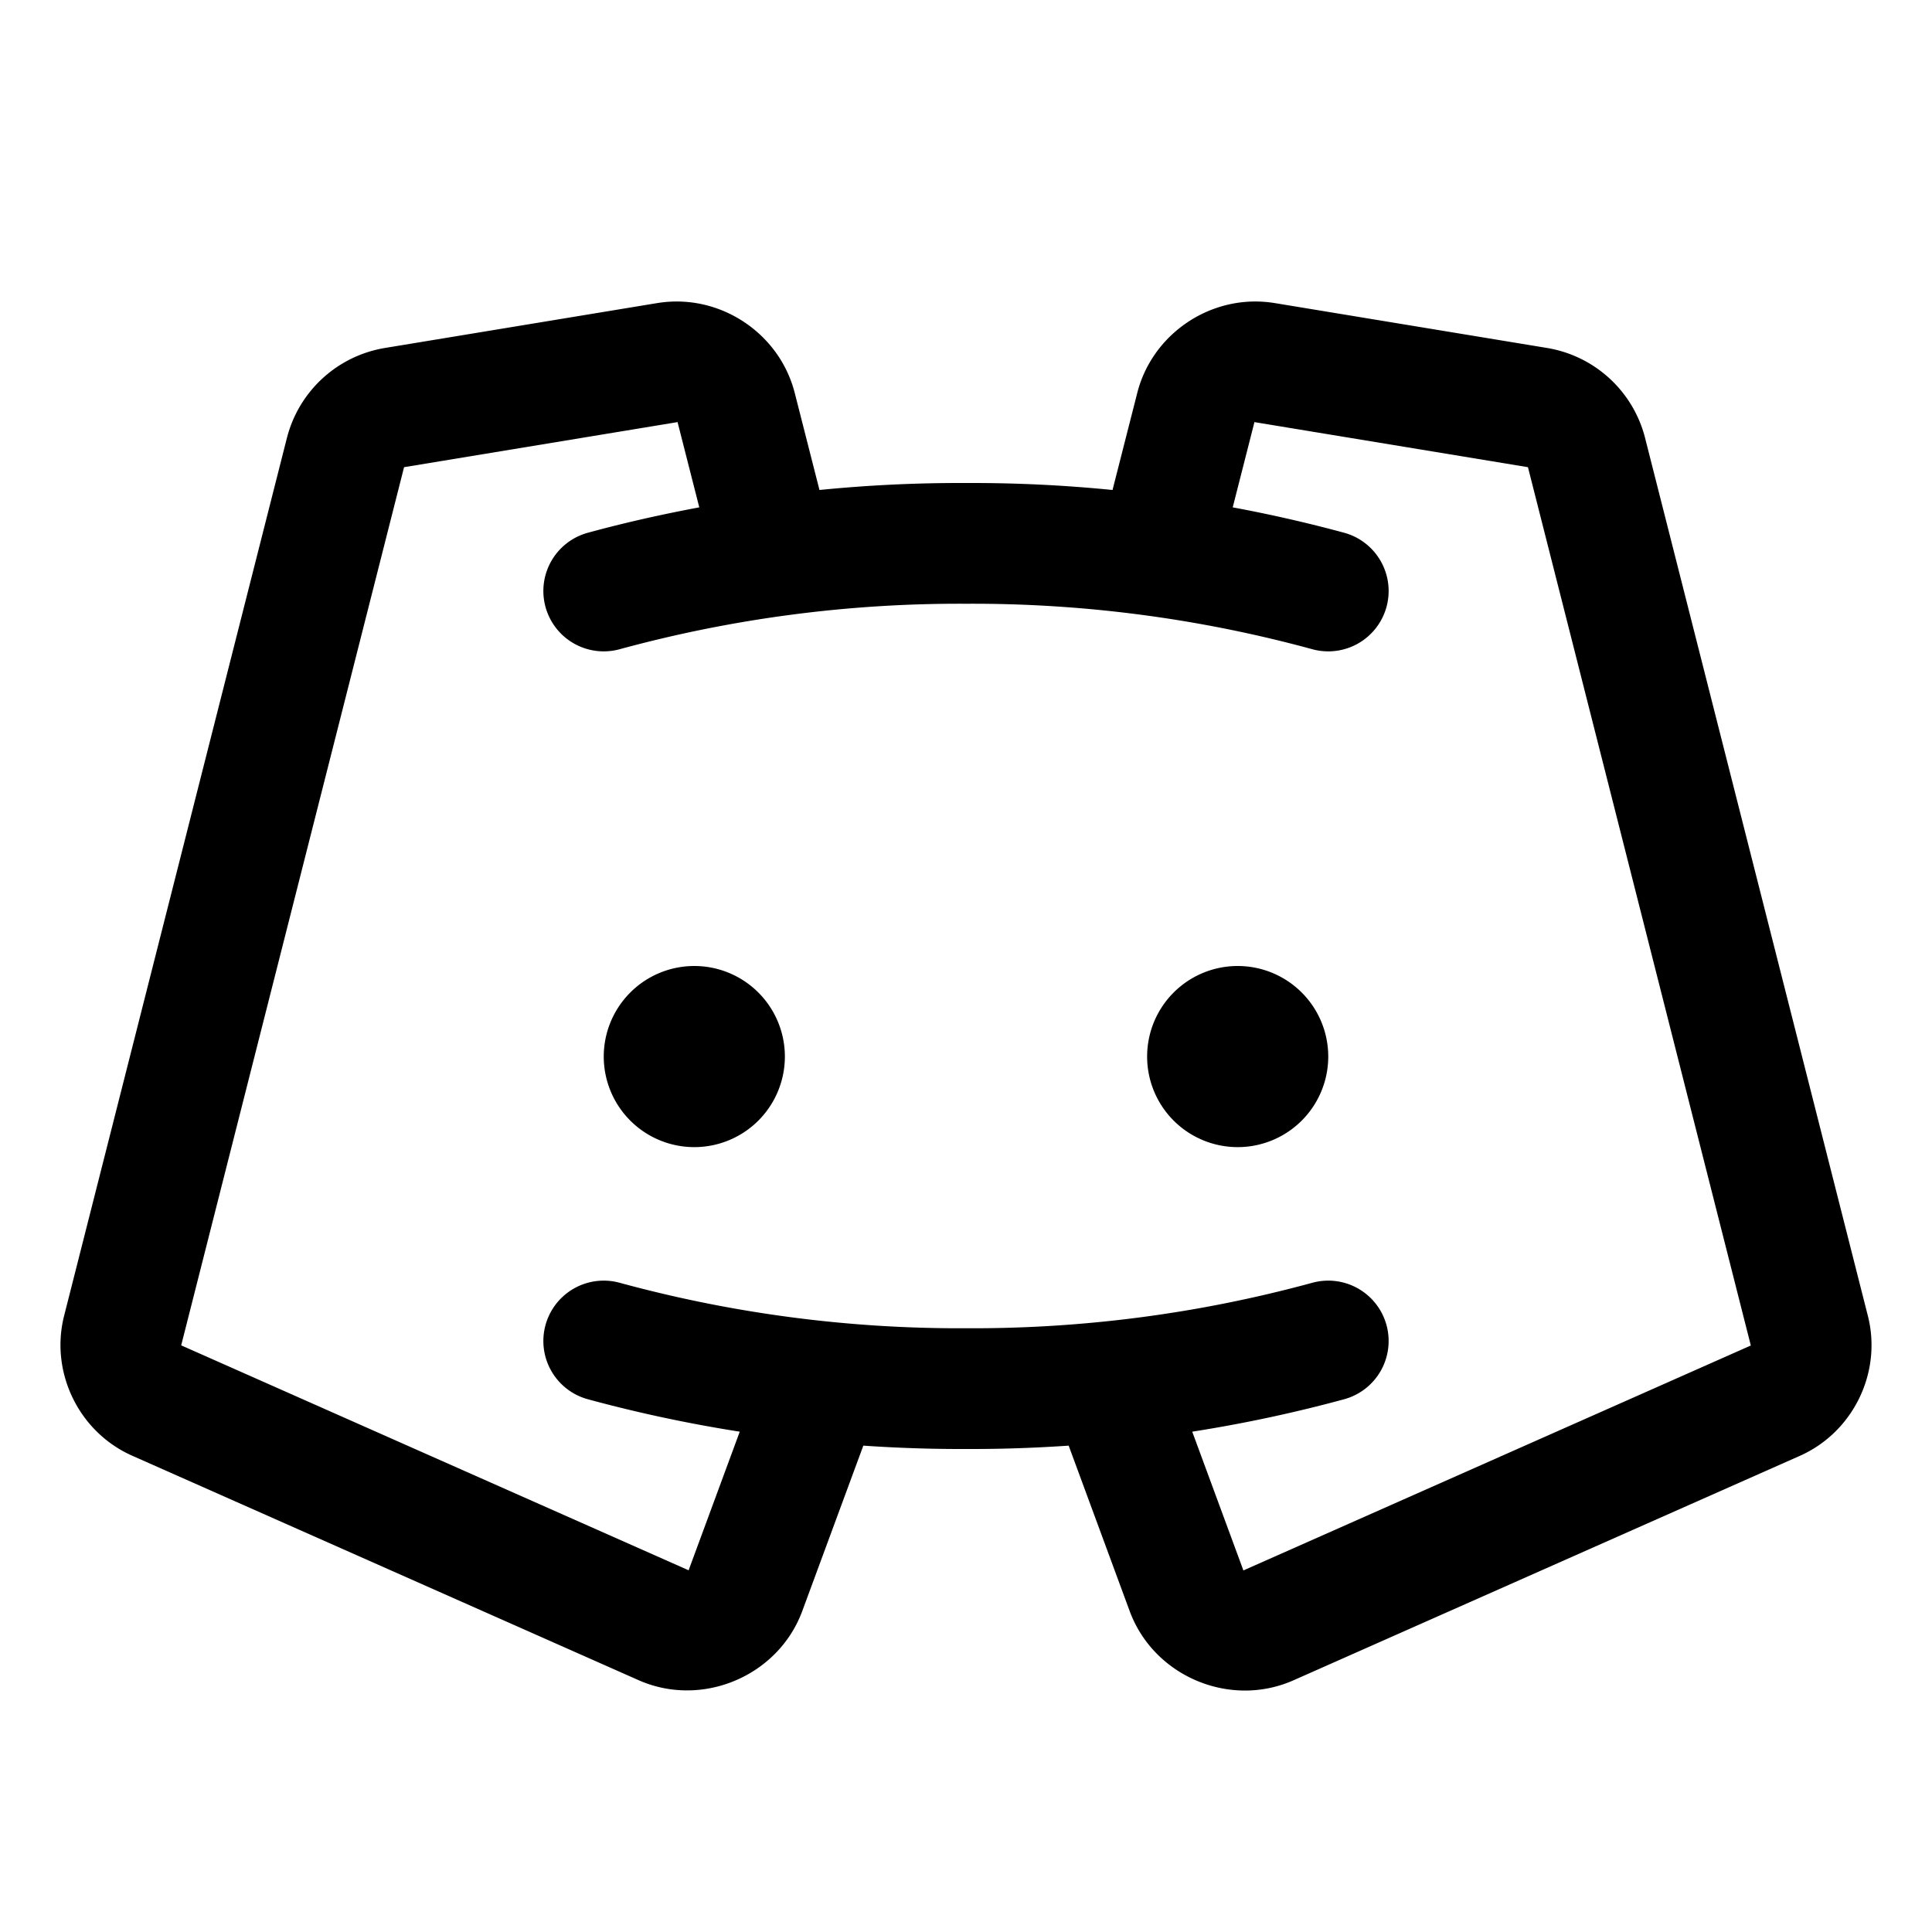 <svg xmlns="http://www.w3.org/2000/svg" viewBox="0 0 256 256"><path d="M90.068 39.955a16 16 0 0 0-3.058.219l.039-.008-36.022 5.938-.006.001a16.12 16.12 0 0 0-13.007 11.94l.002-.014-29.53 116.352-.013.05c-1.85 7.502 2.026 15.374 9.1 18.481l66.91 29.66h.001c8.406 3.814 18.557-.392 21.797-9.035l.014-.039 8.1-21.945c4.524.308 9.061.465 13.605.443 4.544.022 9.08-.135 13.605-.443l8.098 21.963.016.04c3.24 8.644 13.391 12.85 21.797 9.036h.002l66.91-29.66c7.073-3.107 10.95-10.978 9.1-18.479l-.014-.053-29.528-116.357a16.12 16.12 0 0 0-13.007-11.94l-36.028-5.939.04.008a16 16 0 0 0-3.06-.219c-7.063.181-13.453 5.077-15.244 12.13l-.001.01-.002.005-3.268 12.826A187 187 0 0 0 128 64.002a187 187 0 0 0-19.416.924L105.316 52.1l-.002-.004c-1.786-7.059-8.18-11.96-15.246-12.14zm-.287 15.977c.01.006.008.029.024.09l.002.013 2.851 11.192c-4.958.93-9.887 2.034-14.763 3.365a8 8 0 0 0-5.614 9.824 8 8 0 0 0 9.824 5.611A171 171 0 0 1 127.961 80h.078a171 171 0 0 1 45.856 6.027 8 8 0 0 0 9.824-5.611 8 8 0 0 0-5.614-9.824 187 187 0 0 0-14.763-3.365l2.851-11.192.002-.014c.031-.121-.009-.095.116-.074l.039.006 36.039 5.94.02.003c.052.01.05.007.064.06l.004.01 29.515 116.32-.023.01-67 29.7-.067.03c-.185.083-.13.106-.2-.085l-6.725-18.236a187 187 0 0 0 20.128-4.297 8 8 0 0 0 5.614-9.824 8 8 0 0 0-9.824-5.611A171 171 0 0 1 128.039 176h-.078a171 171 0 0 1-45.856-6.027 8 8 0 0 0-9.824 5.611 8 8 0 0 0 5.614 9.824 187 187 0 0 0 20.126 4.297L91.3 207.922c-.072.19-.016.168-.201.084l-.067-.03-67-29.7-.023-.01L53.523 61.969l.004-.014c.013-.052.012-.05.065-.059l.02-.003 36.038-5.94.04-.006c.061-.01.082-.021.091-.015zM92 128a12 12 0 0 0-12 12 12 12 0 0 0 12 12 12 12 0 0 0 12-12 12 12 0 0 0-12-12zm72 0a12 12 0 0 0-12 12 12 12 0 0 0 12 12 12 12 0 0 0 12-12 12 12 0 0 0-12-12z"/></svg>